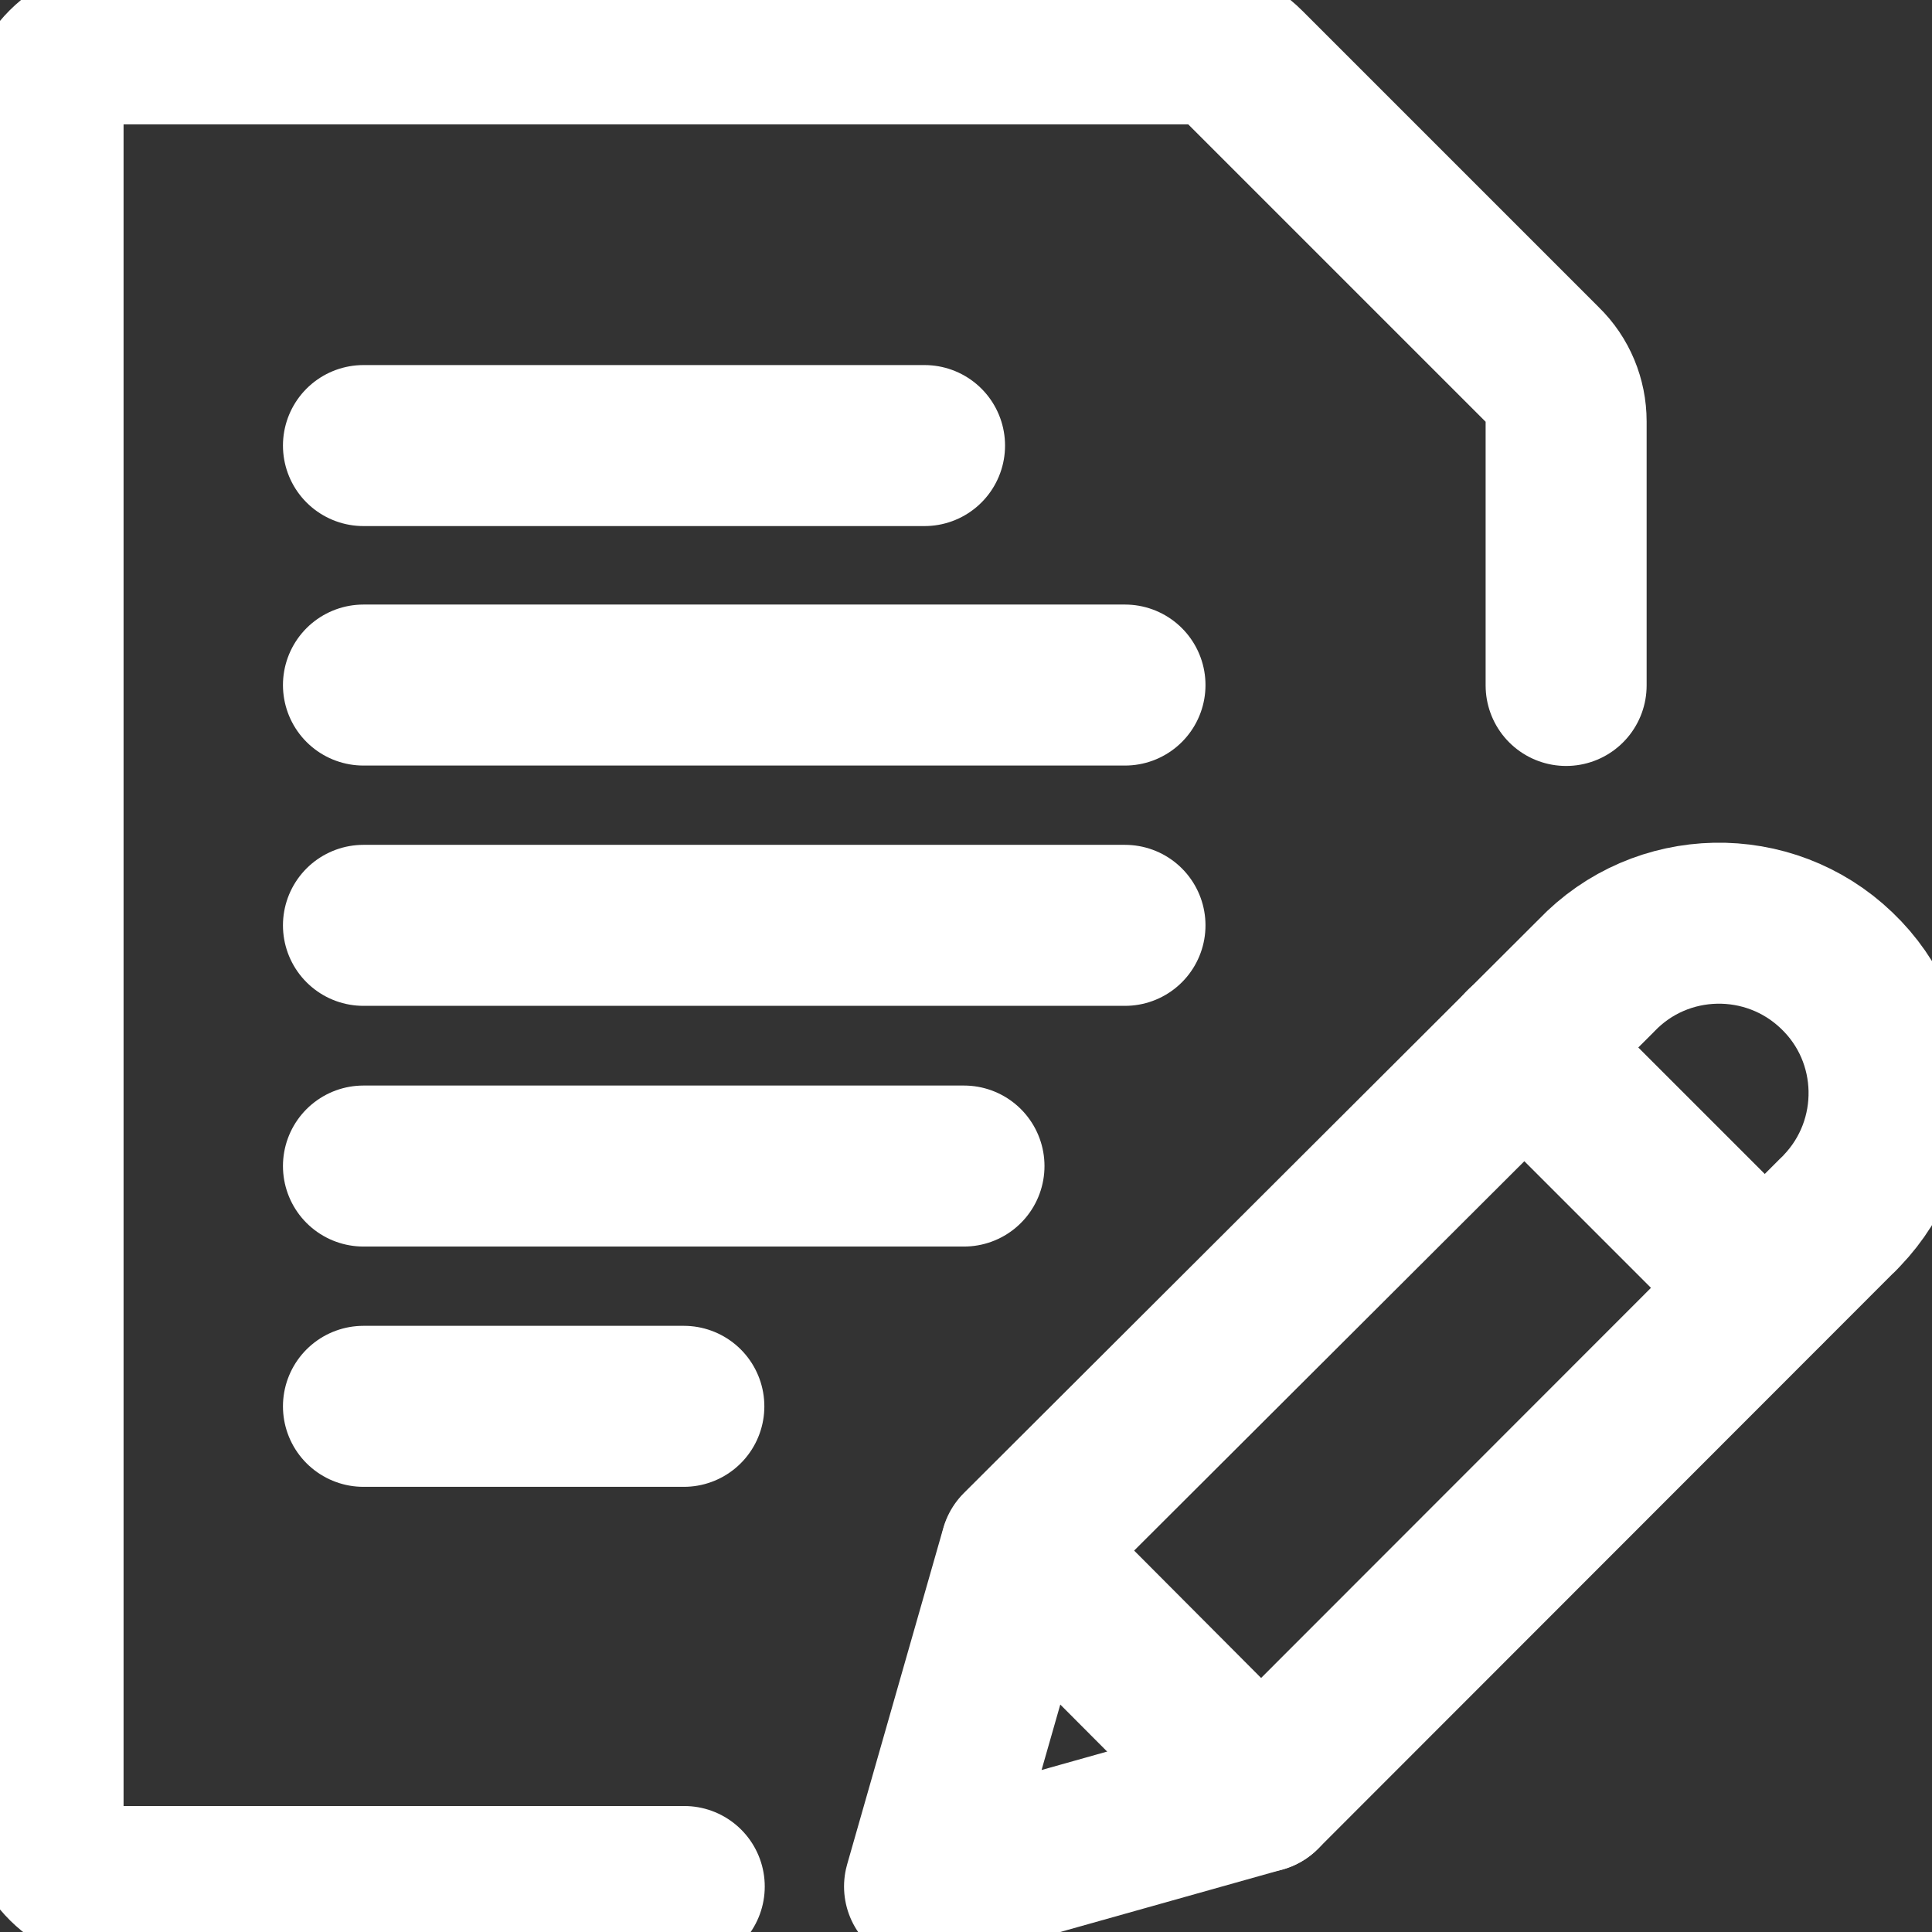 <?xml version="1.0" encoding="UTF-8"?><svg id="content_edit" xmlns="http://www.w3.org/2000/svg" viewBox="0 0 48 48"><rect x="0" y="0" width="48" height="48" fill="#333333" stroke="none"/><defs><style>.cls-1{stroke:white;}.cls-1,.cls-2{fill:none;stroke-linecap:round;stroke-linejoin:round;stroke-width:4px;}.cls-2{stroke:white;}</style></defs><path class="cls-2" d="M9.03,17.02H27.95"/><path class="cls-2" d="M9.03,22.99H27.95"/><path class="cls-2" d="M9.03,11.07h13.94"/><path class="cls-2" d="M9.03,28.97h14.92"/><path class="cls-2" d="M9.03,34.94h7.96"/><path class="cls-2" d="M17,46.87H3.06c-1.09,0-1.98-.88-1.99-1.97V3.08c0-1.1,.89-1.99,1.99-1.99H29.53c.53,0,1.03,.21,1.41,.59l7.38,7.38c.38,.37,.59,.88,.59,1.41v6.56"/><path class="cls-1" d="M31.33,44.52l-8.36,2.35,2.39-8.36,14.3-14.27c1.61-1.69,4.29-1.74,5.97-.13,1.69,1.61,1.74,4.29,.13,5.97-.04,.04-.08,.09-.13,.13l-14.3,14.31Z"/><path class="cls-1" d="M37.87,26.02l5.97,5.97"/><path class="cls-1" d="M25.36,38.53l5.97,5.99"/></svg>